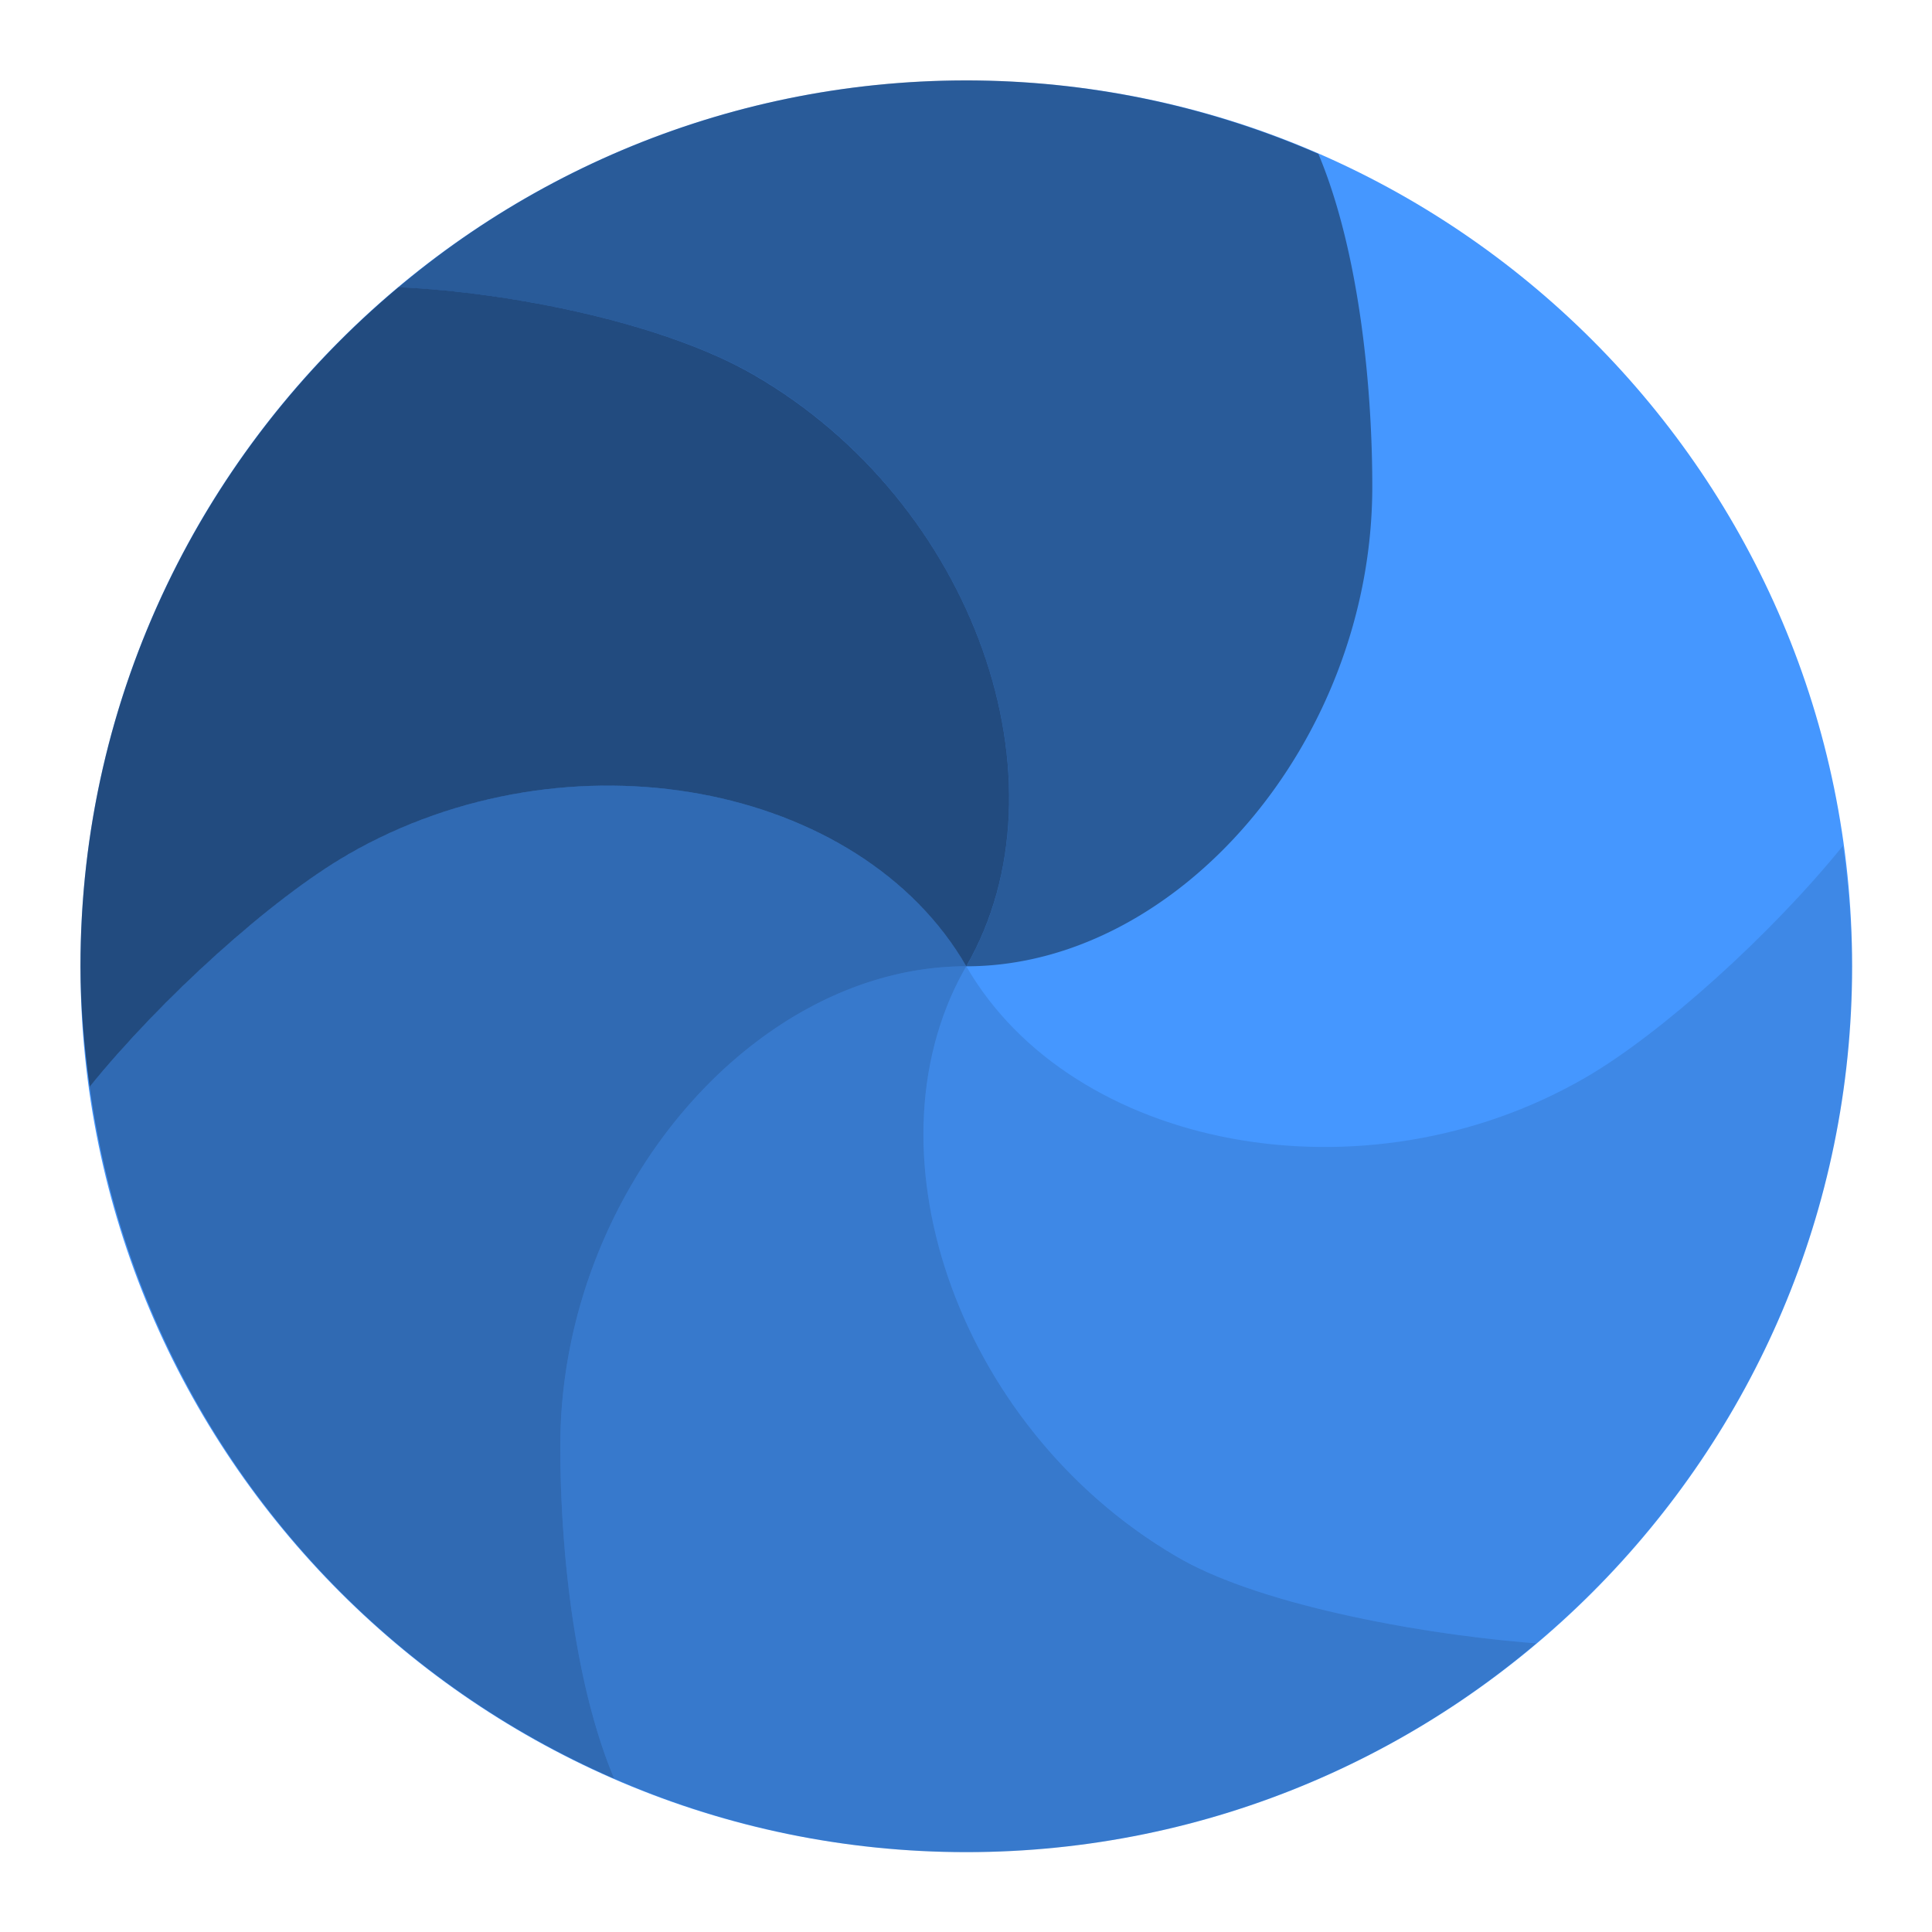 <svg id="SvgjsSvg1001" width="288" height="288" xmlns="http://www.w3.org/2000/svg" version="1.1" xmlns:xlink="http://www.w3.org/1999/xlink" xmlns:svgjs="http://svgjs.com/svgjs"><defs id="SvgjsDefs1002"></defs><g id="SvgjsG1008" transform="matrix(0.917,0,0,0.917,11.995,11.995)"><!--?xml version="1.0" encoding="UTF-8"?--><svg xmlns="http://www.w3.org/2000/svg" xmlns:xlink="http://www.w3.org/1999/xlink" version="1.1" id="Layer_1" x="0px" y="0px" viewBox="0 0 24 24" xml:space="preserve" width="288" height="288"><path id="base_color_10_" fill="#4597ff" d="M12 0C5.383 0 0 5.383 0 12s5.383 12 12 12 12-5.383 12-12S18.617 0 12 0z" class="colorF47920 svgShape"></path><g id="light_foil_8_" fill="#ffffff" class="colorFFF svgShape"><path opacity="0.5" d="M3.62 10.487C6.61 8.762 10.566 9.515 12 12c1.435-2.485.11-6.288-2.88-8.013-1.216-.703-3.294-1.12-4.812-1.186C1.678 5.004 0 8.31 0 12c0 .555.051 1.097.124 1.633.965-1.194 2.461-2.548 3.497-3.146z" fill="#000000" class="color000 svgShape"></path><path opacity="0.4" d="M12 12c2.87 0 5.5-3.05 5.5-6.5 0-1.327-.171-3.172-.73-4.505A11.942 11.942 0 0 0 4.308 2.802c1.518.065 3.596.482 4.813 1.185C12.109 5.712 13.435 9.515 12 12z" fill="#000000" class="color000 svgShape"></path><path opacity="0.1" d="M24 12c0-.555-.051-1.097-.124-1.633-.965 1.194-2.461 2.548-3.497 3.146-2.988 1.725-6.944.972-8.379-1.513-1.435 2.485-.11 6.288 2.88 8.013 1.101.637 3.271 1.04 4.841 1.16C22.334 18.968 24 15.676 24 12z" fill="#000000" class="color000 svgShape"></path><path opacity="0.3" d="M12 12c-1.435-2.485-5.39-3.238-8.38-1.513-1.035.598-2.53 1.952-3.496 3.146a12.022 12.022 0 0 0 7.106 9.372c-.559-1.333-.73-3.178-.73-4.505 0-3.45 2.63-6.5 5.5-6.5z" fill="#000000" class="color000 svgShape"></path><path opacity="0.2" d="M12 12c-2.87 0-5.5 3.05-5.5 6.5 0 1.327.171 3.172.73 4.505a11.94 11.94 0 0 0 12.491-1.833c-1.57-.12-3.74-.522-4.842-1.159C11.891 18.288 10.565 14.485 12 12z" fill="#000000" class="color000 svgShape"></path></g></svg></g></svg>